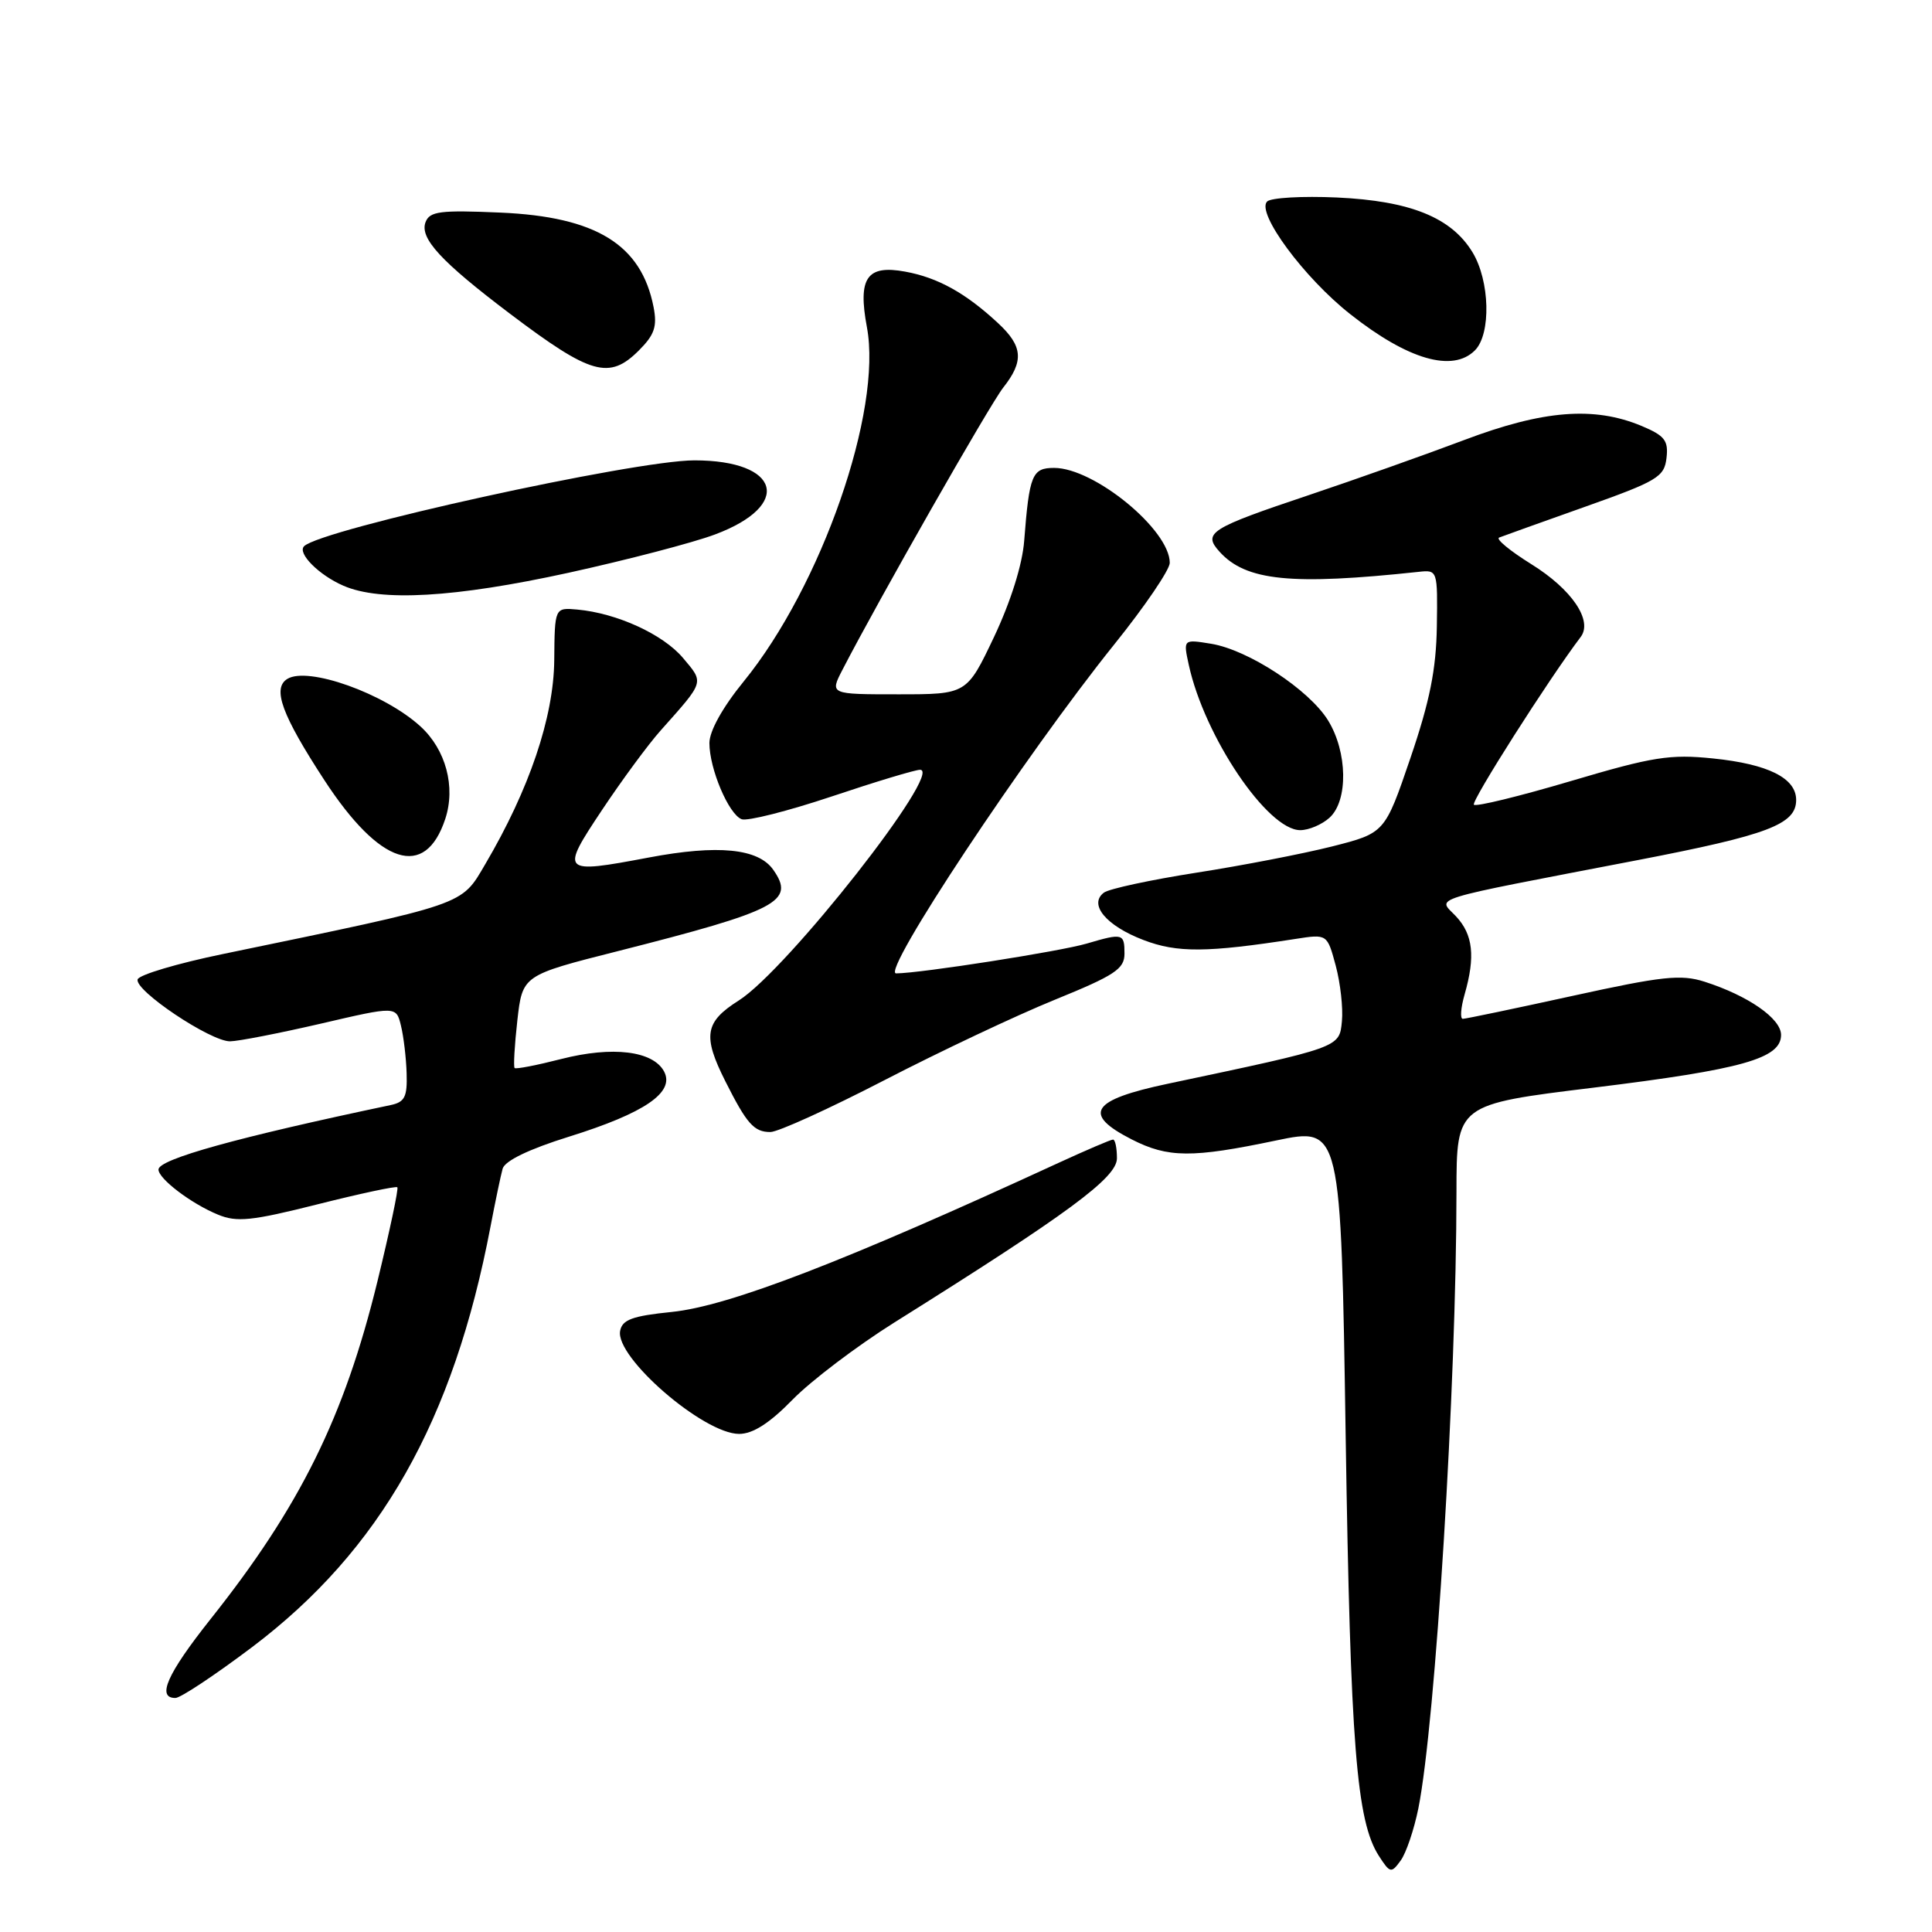 <?xml version="1.0" encoding="UTF-8" standalone="no"?>
<!DOCTYPE svg PUBLIC "-//W3C//DTD SVG 1.1//EN" "http://www.w3.org/Graphics/SVG/1.1/DTD/svg11.dtd" >
<svg xmlns="http://www.w3.org/2000/svg" xmlns:xlink="http://www.w3.org/1999/xlink" version="1.1" viewBox="0 0 256 256">
 <g >
 <path fill="currentColor"
d=" M 187.94 239.62 C 190.21 228.31 192.98 183.46 192.99 157.92 C 193.00 146.34 193.00 146.34 211.16 144.12 C 230.89 141.70 236.00 140.26 236.00 137.13 C 236.00 134.96 231.64 131.93 225.86 130.08 C 222.73 129.08 220.25 129.35 208.37 131.96 C 200.75 133.63 194.21 135.00 193.83 135.00 C 193.45 135.00 193.56 133.54 194.07 131.76 C 195.51 126.74 195.19 123.83 192.92 121.41 C 190.50 118.84 188.53 119.45 217.00 113.97 C 234.28 110.64 238.00 109.23 238.00 106.00 C 238.00 103.10 234.30 101.25 227.00 100.50 C 221.29 99.91 219.01 100.27 208.16 103.49 C 201.37 105.50 195.58 106.92 195.30 106.63 C 194.88 106.22 205.26 89.92 209.45 84.40 C 211.09 82.23 208.28 78.09 202.90 74.75 C 200.09 73.00 198.17 71.42 198.64 71.23 C 199.12 71.04 204.22 69.21 210.00 67.16 C 219.61 63.75 220.53 63.20 220.82 60.69 C 221.09 58.37 220.59 57.73 217.52 56.44 C 211.21 53.81 204.50 54.34 194.00 58.31 C 188.78 60.28 179.55 63.55 173.50 65.58 C 160.28 70.01 159.34 70.61 161.60 73.11 C 165.10 76.98 171.11 77.58 188.00 75.77 C 190.48 75.50 190.50 75.57 190.39 83.00 C 190.30 88.69 189.46 92.90 186.89 100.44 C 183.50 110.38 183.50 110.38 176.50 112.16 C 172.65 113.13 164.55 114.70 158.50 115.64 C 152.45 116.59 146.95 117.77 146.27 118.28 C 144.21 119.84 146.58 122.67 151.50 124.55 C 155.98 126.27 159.91 126.24 171.68 124.41 C 175.86 123.76 175.86 123.76 176.99 127.95 C 177.61 130.26 177.98 133.57 177.81 135.32 C 177.47 138.83 177.69 138.75 154.75 143.60 C 144.56 145.75 143.36 147.61 149.96 150.98 C 154.77 153.43 157.94 153.46 169.09 151.12 C 177.68 149.33 177.68 149.33 178.31 190.41 C 178.94 231.29 179.74 241.30 182.71 245.92 C 184.19 248.21 184.35 248.25 185.59 246.54 C 186.32 245.55 187.37 242.43 187.94 239.62 Z  M 33.42 218.24 C 50.39 205.42 60.10 188.28 65.00 162.50 C 65.63 159.20 66.35 155.76 66.60 154.86 C 66.90 153.81 70.09 152.27 75.38 150.62 C 85.45 147.48 89.46 144.73 87.99 141.97 C 86.52 139.24 81.16 138.59 74.38 140.32 C 71.14 141.15 68.36 141.69 68.19 141.52 C 68.02 141.35 68.18 138.52 68.55 135.22 C 69.23 129.23 69.23 129.23 81.87 126.03 C 103.14 120.63 105.40 119.44 102.46 115.25 C 100.48 112.42 95.14 111.89 85.95 113.63 C 74.34 115.82 74.21 115.68 79.79 107.30 C 82.43 103.34 85.92 98.60 87.55 96.78 C 93.41 90.20 93.31 90.52 90.50 87.18 C 87.86 84.05 81.75 81.25 76.50 80.77 C 73.50 80.50 73.50 80.50 73.44 87.50 C 73.36 95.06 70.14 104.58 64.31 114.49 C 61.05 120.03 62.09 119.67 29.55 126.41 C 23.53 127.65 18.45 129.16 18.24 129.77 C 17.76 131.21 27.90 138.01 30.49 137.98 C 31.59 137.97 37.00 136.91 42.50 135.64 C 52.50 133.31 52.50 133.31 53.13 135.91 C 53.48 137.33 53.82 140.18 53.88 142.23 C 53.98 145.34 53.63 146.04 51.75 146.43 C 31.46 150.70 21.00 153.60 21.00 154.97 C 21.00 156.19 25.32 159.48 28.87 160.94 C 31.37 161.98 33.34 161.78 42.07 159.58 C 47.71 158.16 52.47 157.14 52.65 157.32 C 52.83 157.50 51.64 163.11 50.01 169.80 C 45.62 187.76 39.76 199.63 27.86 214.59 C 22.15 221.79 20.72 225.01 23.25 224.99 C 23.94 224.98 28.51 221.94 33.42 218.24 Z  M 105.04 185.44 C 107.49 182.94 113.55 178.35 118.50 175.24 C 141.63 160.75 148.00 156.05 148.00 153.48 C 148.00 152.11 147.77 151.00 147.48 151.00 C 147.19 151.00 143.93 152.40 140.23 154.10 C 111.93 167.15 96.57 173.07 89.01 173.84 C 83.80 174.37 82.45 174.86 82.17 176.35 C 81.50 179.85 93.23 190.00 97.94 190.00 C 99.76 190.00 101.98 188.58 105.04 185.44 Z  M 117.21 143.12 C 124.52 139.34 134.66 134.55 139.75 132.48 C 147.74 129.23 149.00 128.39 149.00 126.36 C 149.00 123.68 148.78 123.62 143.99 125.03 C 140.50 126.06 122.06 128.95 118.74 128.98 C 116.66 129.00 135.81 100.12 147.66 85.37 C 151.70 80.35 155.00 75.49 155.00 74.58 C 155.00 70.21 145.00 62.00 139.68 62.00 C 136.76 62.00 136.39 62.90 135.71 71.66 C 135.47 74.83 133.92 79.73 131.71 84.41 C 128.10 92.00 128.10 92.00 119.02 92.00 C 109.95 92.00 109.95 92.00 111.63 88.75 C 116.37 79.56 131.14 53.63 132.94 51.35 C 135.70 47.85 135.54 45.87 132.25 42.82 C 127.96 38.83 124.27 36.78 119.93 35.99 C 114.86 35.06 113.65 36.82 114.87 43.35 C 116.94 54.40 108.86 77.63 98.54 90.30 C 95.75 93.72 94.00 96.87 94.00 98.46 C 94.00 101.87 96.55 107.89 98.27 108.55 C 99.01 108.84 104.38 107.48 110.19 105.54 C 116.00 103.59 121.27 102.00 121.91 102.00 C 125.12 102.00 104.26 128.55 97.89 132.57 C 93.38 135.42 93.08 137.25 96.12 143.29 C 98.96 148.93 99.91 150.00 102.08 150.00 C 103.09 150.00 109.90 146.90 117.21 143.12 Z  M 59.00 108.51 C 60.40 104.27 59.08 99.33 55.72 96.26 C 50.95 91.89 40.80 88.27 38.07 89.96 C 36.05 91.21 37.34 94.73 42.99 103.39 C 50.34 114.65 56.34 116.57 59.00 108.51 Z  M 176.17 108.35 C 178.66 106.09 178.56 99.64 175.97 95.45 C 173.45 91.38 165.40 86.10 160.47 85.30 C 156.78 84.70 156.78 84.70 157.52 88.10 C 159.59 97.60 167.95 110.00 172.29 110.00 C 173.42 110.00 175.17 109.26 176.17 108.35 Z  M 75.31 75.90 C 83.10 74.19 91.84 71.91 94.74 70.82 C 105.07 66.96 103.41 61.00 92.01 61.00 C 84.03 61.00 42.54 70.13 40.29 72.38 C 39.37 73.30 42.25 76.20 45.50 77.61 C 50.42 79.76 60.26 79.19 75.31 75.90 Z  M 84.66 46.43 C 86.73 44.36 87.10 43.26 86.60 40.68 C 84.98 32.41 79.00 28.72 66.31 28.17 C 58.33 27.82 56.94 28.00 56.39 29.43 C 55.57 31.56 58.43 34.66 67.60 41.59 C 78.30 49.67 80.73 50.36 84.66 46.43 Z  M 195.43 46.43 C 197.60 44.26 197.42 37.21 195.11 33.42 C 192.31 28.82 186.88 26.62 177.16 26.17 C 172.57 25.96 168.40 26.20 167.90 26.70 C 166.42 28.18 172.78 36.80 178.93 41.64 C 186.55 47.66 192.48 49.38 195.43 46.43 Z "/>
</g>
</svg>